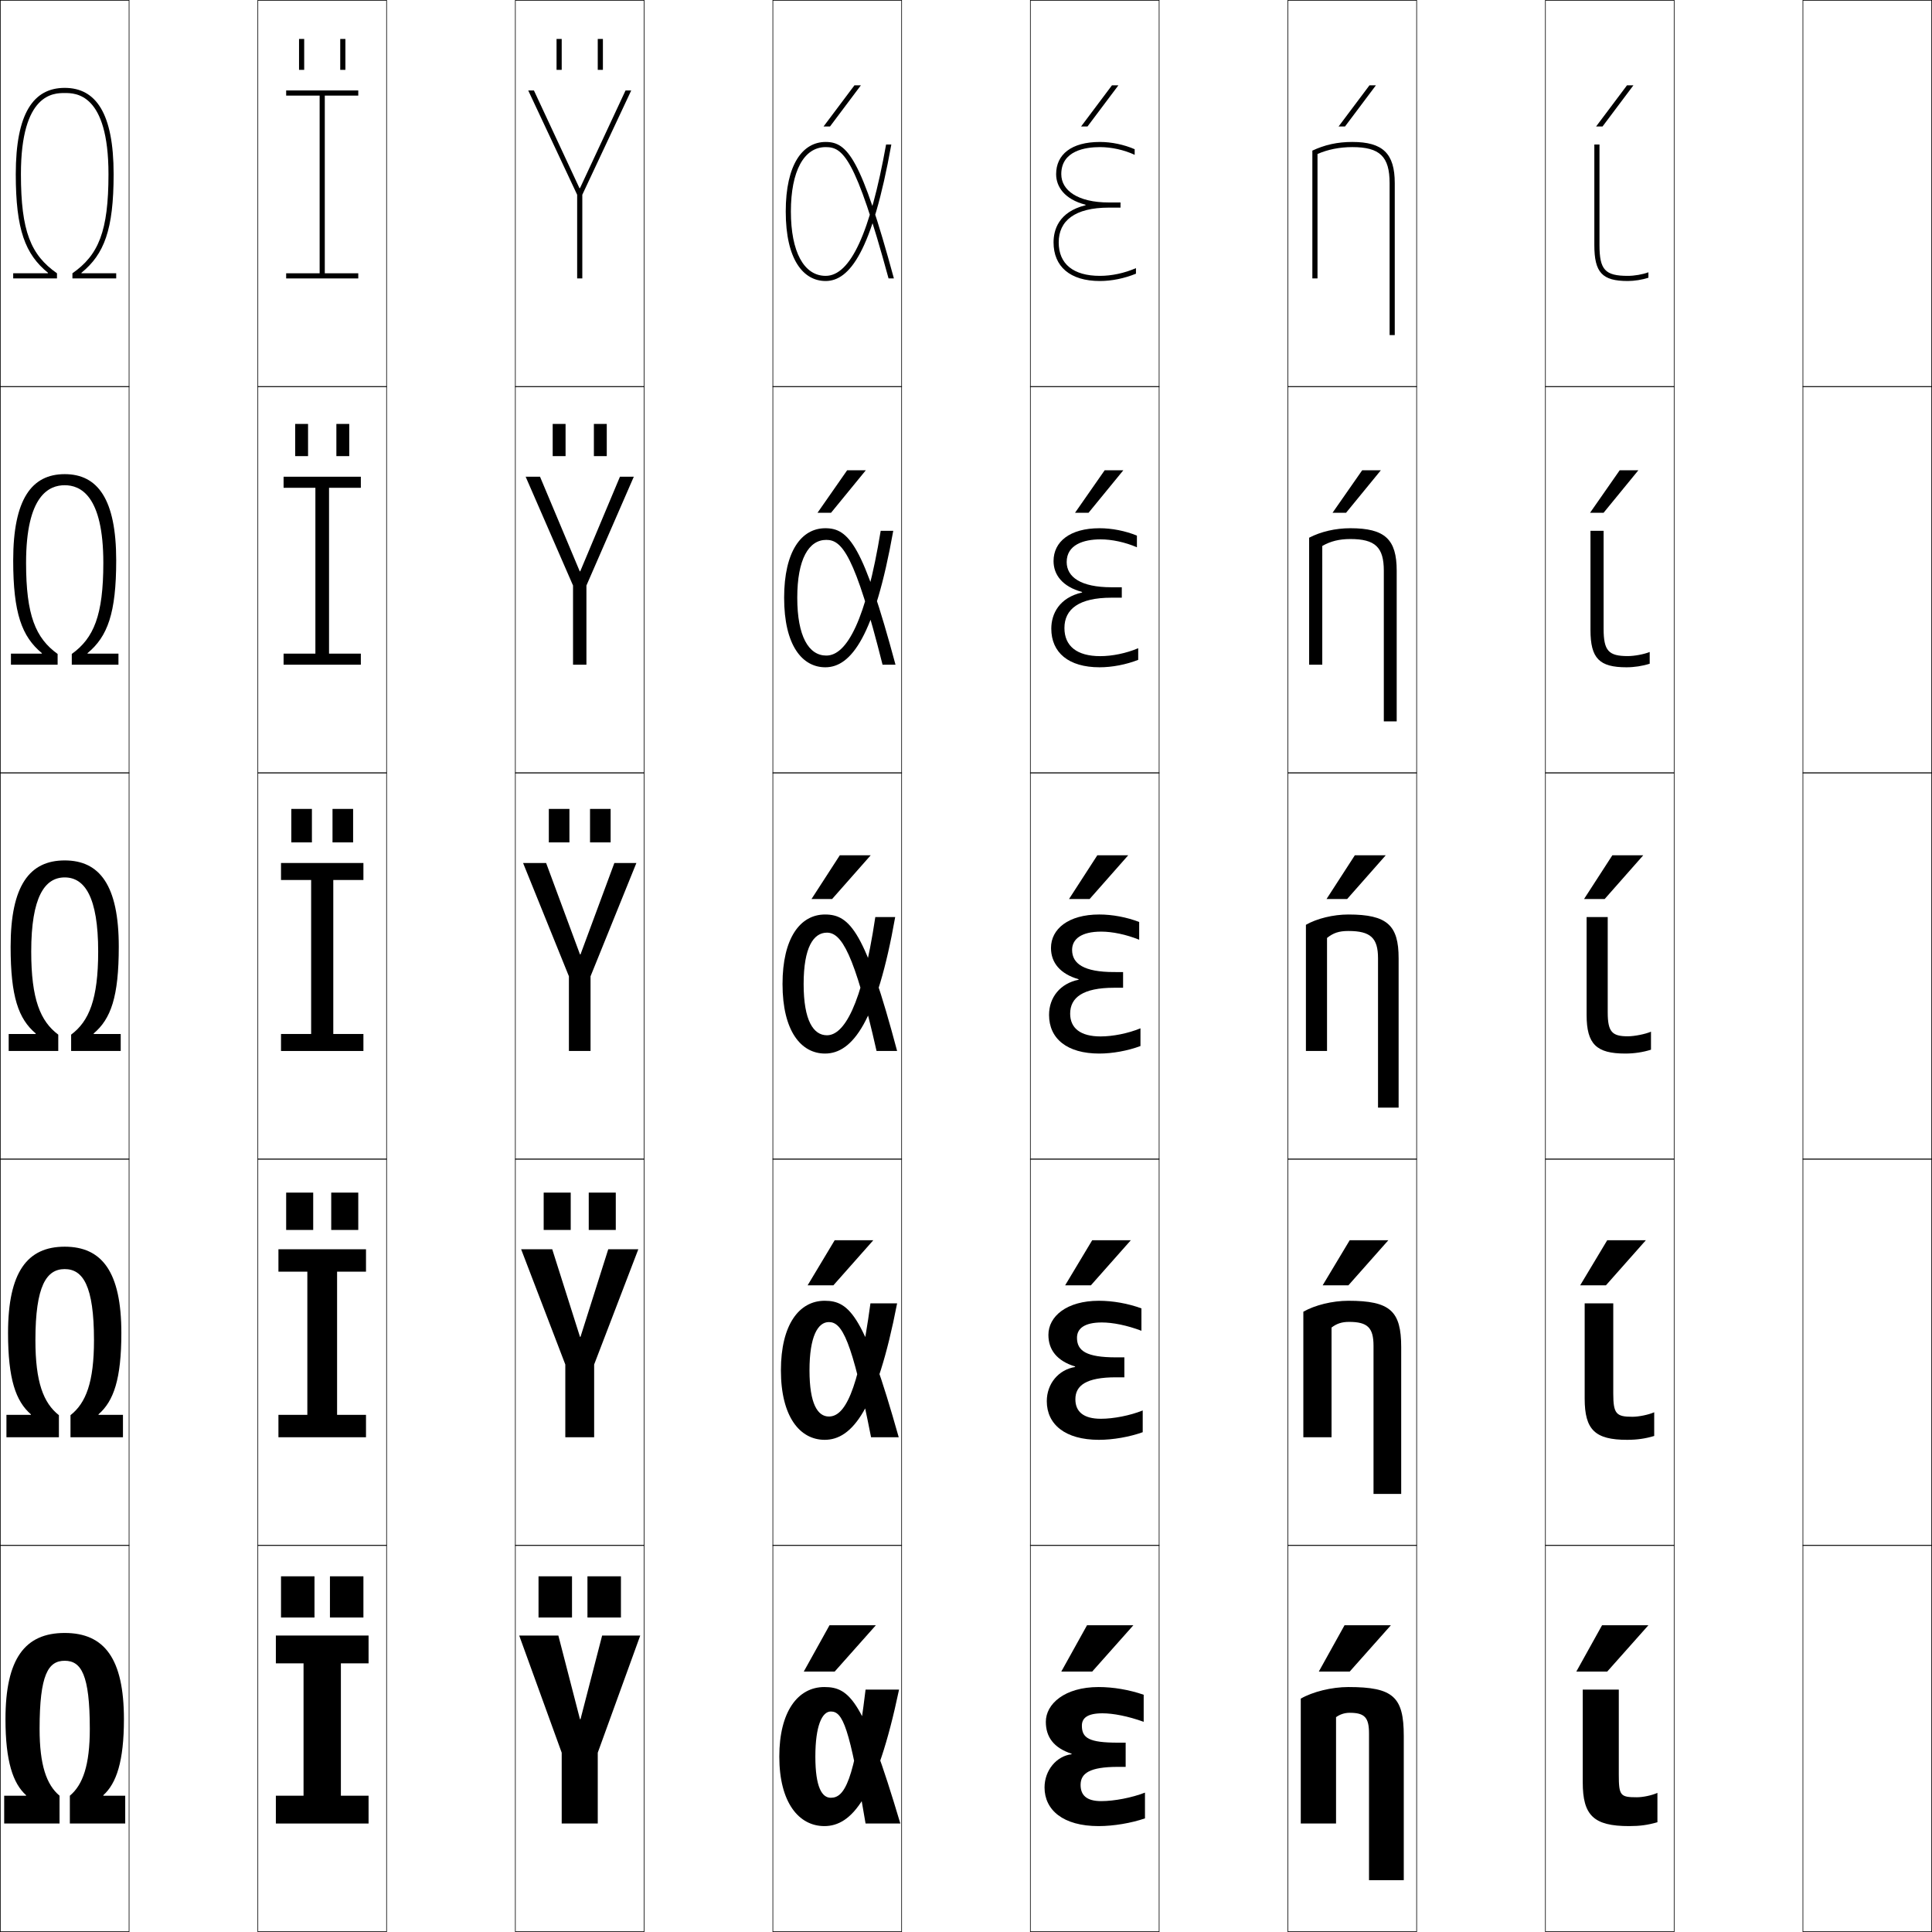 <?xml version="1.0" encoding="utf-8"?>
<!-- Generator: Adobe Illustrator 11 Build 225, SVG Export Plug-In . SVG Version: 6.0.0 Build 78)  -->
<!DOCTYPE svg PUBLIC "-//W3C//DTD SVG 1.0//EN"    "http://www.w3.org/TR/2001/REC-SVG-20010904/DTD/svg10.dtd">
<svg  xmlns="http://www.w3.org/2000/svg" xmlns:xlink="http://www.w3.org/1999/xlink" xmlns:a="http://ns.adobe.com/AdobeSVGViewerExtensions/3.0/"
	 width="750.25" height="750.25" viewBox="0 0 750.25 750.25" overflow="visible" enable-background="new 0 0 750.25 750.25"
	 xml:space="preserve">
		<g id="レイヤー1">
			<g>
				<rect x="0.125" y="0.125" fill="none" stroke="#000000" stroke-width="0.25" width="50" height="150"/> 
				<rect x="100.125" y="0.125" fill="none" stroke="#000000" stroke-width="0.25" width="50" height="150"/> 
				<rect x="200.125" y="0.125" fill="none" stroke="#000000" stroke-width="0.25" width="50" height="150"/> 
				<rect x="300.125" y="0.125" fill="none" stroke="#000000" stroke-width="0.25" width="50" height="150"/> 
				<rect x="400.125" y="0.125" fill="none" stroke="#000000" stroke-width="0.25" width="50" height="150"/> 
				<rect x="500.125" y="0.125" fill="none" stroke="#000000" stroke-width="0.25" width="50" height="150"/> 
				<rect x="600.125" y="0.125" fill="none" stroke="#000000" stroke-width="0.25" width="50" height="150"/> 
				<rect x="0.125" y="150.125" fill="none" stroke="#000000" stroke-width="0.25" width="50" height="150"/> 
				<rect x="100.125" y="150.125" fill="none" stroke="#000000" stroke-width="0.25" width="50" height="150"/> 
				<rect x="200.125" y="150.125" fill="none" stroke="#000000" stroke-width="0.25" width="50" height="150"/> 
				<rect x="300.125" y="150.125" fill="none" stroke="#000000" stroke-width="0.25" width="50" height="150"/> 
				<rect x="400.125" y="150.125" fill="none" stroke="#000000" stroke-width="0.25" width="50" height="150"/> 
				<rect x="500.125" y="150.125" fill="none" stroke="#000000" stroke-width="0.25" width="50" height="150"/> 
				<rect x="600.125" y="150.125" fill="none" stroke="#000000" stroke-width="0.25" width="50" height="150"/> 
				<rect x="0.125" y="300.125" fill="none" stroke="#000000" stroke-width="0.25" width="50" height="150"/> 
				<rect x="100.125" y="300.125" fill="none" stroke="#000000" stroke-width="0.25" width="50" height="150"/> 
				<rect x="200.125" y="300.125" fill="none" stroke="#000000" stroke-width="0.25" width="50" height="150"/> 
				<rect x="300.125" y="300.125" fill="none" stroke="#000000" stroke-width="0.25" width="50" height="150"/> 
				<rect x="400.125" y="300.125" fill="none" stroke="#000000" stroke-width="0.25" width="50" height="150"/> 
				<rect x="500.125" y="300.125" fill="none" stroke="#000000" stroke-width="0.25" width="50" height="150"/> 
				<rect x="600.125" y="300.125" fill="none" stroke="#000000" stroke-width="0.25" width="50" height="150"/> 
				<rect x="0.125" y="450.125" fill="none" stroke="#000000" stroke-width="0.25" width="50" height="150"/> 
				<rect x="100.125" y="450.125" fill="none" stroke="#000000" stroke-width="0.25" width="50" height="150"/> 
				<rect x="200.125" y="450.125" fill="none" stroke="#000000" stroke-width="0.25" width="50" height="150"/> 
				<rect x="300.125" y="450.125" fill="none" stroke="#000000" stroke-width="0.25" width="50" height="150"/> 
				<rect x="400.125" y="450.125" fill="none" stroke="#000000" stroke-width="0.25" width="50" height="150"/> 
				<rect x="500.125" y="450.125" fill="none" stroke="#000000" stroke-width="0.25" width="50" height="150"/> 
				<rect x="600.125" y="450.125" fill="none" stroke="#000000" stroke-width="0.25" width="50" height="150"/> 
				<rect x="0.125" y="600.125" fill="none" stroke="#000000" stroke-width="0.25" width="50" height="150"/> 
				<rect x="100.125" y="600.125" fill="none" stroke="#000000" stroke-width="0.25" width="50" height="150"/> 
				<rect x="200.125" y="600.125" fill="none" stroke="#000000" stroke-width="0.25" width="50" height="150"/> 
				<rect x="300.125" y="600.125" fill="none" stroke="#000000" stroke-width="0.25" width="50" height="150"/> 
				<rect x="400.125" y="600.125" fill="none" stroke="#000000" stroke-width="0.25" width="50" height="150"/> 
				<rect x="500.125" y="600.125" fill="none" stroke="#000000" stroke-width="0.25" width="50" height="150"/> 
				<rect x="600.125" y="600.125" fill="none" stroke="#000000" stroke-width="0.25" width="50" height="150"/> 
				<rect x="700.125" y="0.125" fill="none" stroke="#000000" stroke-width="0.25" width="50" height="150"/> 
				<rect x="700.125" y="150.125" fill="none" stroke="#000000" stroke-width="0.25" width="50" height="150"/> 
				<rect x="700.125" y="300.125" fill="none" stroke="#000000" stroke-width="0.25" width="50" height="150"/> 
				<rect x="700.125" y="450.125" fill="none" stroke="#000000" stroke-width="0.25" width="50" height="150"/> 
				<rect x="700.125" y="600.125" fill="none" stroke="#000000" stroke-width="0.25" width="50" height="150"/> 
			</g>
			<g>
				<g>
					<rect x="109.125" y="612.125" width="13" height="16"/> 
					<rect x="128.125" y="612.125" width="13" height="16"/> 
				</g>
				<g>
					<rect x="111.125" y="463.125" width="10.5" height="14.5"/> 
					<rect x="128.625" y="463.125" width="10.5" height="14.5"/> 
				</g>
				<g>
					<rect x="113.125" y="314.125" width="8" height="13"/> 
					<rect x="129.125" y="314.125" width="8" height="13"/> 
				</g>
				<g>
					<rect x="114.625" y="164.625" width="5" height="12.5"/> 
					<rect x="130.625" y="164.625" width="5" height="12.5"/> 
				</g>
				<g>
					<rect x="116.125" y="15.125" width="2" height="12"/> 
					<rect x="132.125" y="15.125" width="2" height="12"/> 
				</g>
			</g>
			<g>
				<g>
					<rect x="209.125" y="612.125" width="13" height="16"/> 
					<rect x="228.125" y="612.125" width="13" height="16"/> 
				</g>
				<g>
					<rect x="211.125" y="463.125" width="10.5" height="14.5"/> 
					<rect x="228.625" y="463.125" width="10.5" height="14.5"/> 
				</g>
				<g>
					<rect x="213.125" y="314.125" width="8" height="13"/> 
					<rect x="229.125" y="314.125" width="8" height="13"/> 
				</g>
				<g>
					<rect x="214.625" y="164.625" width="5" height="12.5"/> 
					<rect x="230.625" y="164.625" width="5" height="12.5"/> 
				</g>
				<g>
					<rect x="216.125" y="15.125" width="2" height="12"/> 
					<rect x="232.125" y="15.125" width="2" height="12"/> 
				</g>
			</g>
			<g>
				<path d="M44.125,67.626c0,21.603-3.688,31.118-12.5,38.3V106.125h13.5v2h-17v-2
					c10.135-7.096,14-16.248,14-38.499c0-31.5-12.796-31.5-17-31.5c-4.205,0-17,0-17,31.5
					c0,22.251,3.865,31.403,14,38.499v2h-17v-2h13.5v-0.199c-8.812-7.182-12.5-16.697-12.5-38.3
					c0-23.674,6.902-33.5,19-33.5C37.222,34.126,44.125,43.952,44.125,67.626z"/>
				<path d="M25.125,188.426c-5.977,0-15,3.793-15,30.137c0,20.396,3.707,29.246,12.25,35.387
					V258.125H4.25v-4.3h12v-0.2c-7.753-6.423-11.125-15.463-11.125-36c0-23.778,7.181-33.5,20-33.5
					c12.818,0,20,9.722,20,33.5c0,20.538-3.372,29.576-11.125,36v0.2h12V258.125H27.875v-4.175
					c8.543-6.142,12.25-14.99,12.25-35.387C40.125,192.219,31.101,188.426,25.125,188.426z"/>
				<path d="M25.125,340.726c7.748,0,13,7.586,13,28.774c0,18.543-3.549,27.087-10.5,32.275
					V408.125h19.25v-6.6h-10.5v-0.2c6.693-5.666,9.75-14.227,9.75-33.7
					c0-23.882-7.461-33.5-21-33.5c-13.54,0-21,9.618-21,33.5c0,19.472,3.057,28.035,9.75,33.7
					v0.2h-10.5V408.125h19.25v-6.35c-6.951-5.188-10.5-13.733-10.5-32.275
					C12.125,348.312,17.377,340.726,25.125,340.726z"/>
				<path d="M25.125,492.825c-7.064,0-11.375,6.448-11.375,27.612
					c0,16.304,3.116,24.394,9.125,29.113V558.125H2.5v-8.699H12v-0.2
					C6.112,544.103,3.125,535.528,3.125,517.625c0-23.697,7.513-33.5,22-33.5
					c14.486,0,22,9.803,22,33.5c0,17.904-2.987,26.477-8.875,31.601v0.2h9.5V558.125H27.375
					v-8.574c6.008-4.721,9.125-12.809,9.125-29.113
					C36.5,499.273,32.189,492.825,25.125,492.825z"/>
				<path d="M25.125,634.125c15.433,0,23,9.986,23,33.5c0,16.335-2.918,24.92-8,29.501v0.199h8.5
					V708.125h-21.5v-10.8c5.064-4.251,7.75-11.885,7.75-25.95
					c0-21.141-3.369-26.45-9.75-26.45s-9.75,5.31-9.75,26.45
					c0,14.065,2.684,21.699,7.75,25.95V708.125h-21.5v-10.8h8.5v-0.199
					c-5.082-4.581-8-13.166-8-29.501C2.125,644.111,9.691,634.125,25.125,634.125z"/>
			</g>
			<g>
				<path d="M320.125,709.125c-9.879,0-17.5-9.093-17.5-27c0-17.405,7.168-27,17.5-27
					c9.941,0,15.338,5.376,29.5,53h-13.5c-6.277-37.781-8.877-43.5-13.5-43.5
					c-3.387,0-6,5.524-6,17.5c0,11.988,2.605,16,6,16c5.197,0,9.143-5.915,13.5-42h13
					C340.307,698.094,330.756,709.125,320.125,709.125z"/>
				<path d="M349,558.125h-10.743c-7.471-38.083-11.323-44.725-16.382-44.725
					c-4.285,0-7.525,5.566-7.525,18.725c0,13.124,3.218,17.95,7.525,17.95
					c5.816,0,11.346-8.434,16.142-43.95h10.358c-7.989,41.267-17.457,53-28.125,53
					c-9.576,0-17-8.891-17-27c0-17.634,7.025-27,17-27
					C330.063,505.125,335.75,511.111,349,558.125z"/>
				<path d="M348.375,408.125h-7.986c-8.664-38.385-13.77-45.949-19.264-45.949
					c-5.184,0-9.051,5.609-9.051,19.949c0,14.26,3.83,19.9,9.051,19.9
					c6.436,0,13.549-10.952,18.783-45.9h7.717c-7.16,40.564-16.545,53-27.25,53
					c-9.273,0-16.5-8.688-16.5-27c0-17.862,6.883-27,16.5-27
					C330.059,355.125,336.038,361.722,348.375,408.125z"/>
				<path d="M309.6,232.125c0,14.957,4.438,22.45,11.275,22.45
					c8.028,0,15.423-13.819,21.125-48.45h4.875c-7.297,41.06-16.396,53-26.375,53
					c-8.971,0-16-8.485-16-27c0-18.091,6.741-27,16-27
					c9.068,0,14.721,6.389,27.25,53h-5.03
					c-10.806-42.968-15.821-48.474-21.845-48.474
					C314.057,209.651,309.6,217.128,309.6,232.125z"/>
				<path d="M347.125,108.125h-2.074c-12.947-47.552-17.873-50.999-24.426-50.999
					c-8.453,0-13.5,9.346-13.5,24.999c0,15.654,5.047,25,13.5,25
					c9.621,0,17.297-16.687,23.467-50.999h2.033
					c-7.434,41.555-16.248,52.999-25.5,52.999c-8.668,0-15.5-8.282-15.5-27
					c0-18.319,6.6-26.999,15.5-26.999C329.079,55.126,334.405,61.308,347.125,108.125z"/>
			</g>
			<g>
				<polygon points="324.125,649.125 340.125,631.125 322.125,631.125 312.125,649.125 "/>
				<polygon points="324.125,481.625 313.625,499.125 323.625,499.125 339.125,481.625 "/>
				<polygon points="326.125,332.125 315.125,349.125 323.125,349.125 338.125,332.125 "/>
				<polygon points="328.968,182.625 317.464,199.125 322.713,199.125 336.218,182.625 "/>
				<polygon points="322.301,49.125 334.311,33.125 331.811,33.125 319.803,49.125 "/>
			</g>
			<g>
				<polygon points="524.125,649.125 540.125,631.125 522.125,631.125 512.125,649.125 "/>
				<polygon points="524.125,481.625 513.625,499.125 523.625,499.125 539.125,481.625 "/>
				<polygon points="526.125,332.125 515.125,349.125 523.125,349.125 538.125,332.125 "/>
				<polygon points="528.968,182.625 517.464,199.125 522.713,199.125 536.218,182.625 "/>
				<polygon points="522.301,49.125 534.311,33.125 531.811,33.125 519.803,49.125 "/>
			</g>
			<g>
				<polygon points="424.125,649.125 440.125,631.125 422.125,631.125 412.125,649.125 "/>
				<polygon points="424.125,481.625 413.625,499.125 423.625,499.125 439.125,481.625 "/>
				<polygon points="426.125,332.125 415.125,349.125 423.125,349.125 438.125,332.125 "/>
				<polygon points="428.968,182.625 417.464,199.125 422.713,199.125 436.218,182.625 "/>
				<polygon points="422.301,49.125 434.311,33.125 431.811,33.125 419.803,49.125 "/>
			</g>
			<g>
				<polygon points="624.125,649.125 640.125,631.125 622.125,631.125 612.125,649.125 "/>
				<polygon points="624.125,481.625 613.625,499.125 623.625,499.125 639.125,481.625 "/>
				<polygon points="626.125,332.125 615.125,349.125 623.125,349.125 638.125,332.125 "/>
				<polygon points="628.968,182.625 617.464,199.125 622.713,199.125 636.218,182.625 "/>
				<polygon points="622.301,49.125 634.311,33.125 631.811,33.125 619.803,49.125 "/>
			</g>
			<g>
				<path d="M628.625,656.125v33c0,8.204,0.615,8.8,7,8.8c2.447,0,5.801-0.722,8-1.7V707.625
					c-3.74,1.084-6.832,1.5-11,1.5c-13.773,0-18-4.15-18-17v-36H628.625z"/>
				<path d="M626.475,506.125v35c0,7.91,1.167,9.05,7.4,9.05
					c2.498,0,6.288-0.774,8.5-1.749V557.625c-3.452,1.045-6.696,1.5-10.5,1.5
					c-12.469,0-16.5-3.882-16.5-16v-37H626.475z"/>
				<path d="M624.324,356.125v37c0,7.617,1.719,9.3,7.801,9.3
					c2.549,0,6.775-0.826,9-1.799v7c-3.164,1.005-6.561,1.499-10,1.499
					c-11.164,0-15-3.613-15-15v-38H624.324z"/>
				<path d="M622.725,244.125c0,8.631,1.938,10.65,9.4,10.65
					c2.571,0,6.244-0.685,8.5-1.592v4.558c-2.785,0.892-6.001,1.384-9,1.384
					c-10.563,0-14-3.442-14-14.5v-38.5h5.1V244.125z"/>
				<path d="M621.125,56.126V95.125c0,9.645,2.158,12,11,12c2.594,0,5.713-0.543,8-1.385v2.115
					c-2.406,0.779-5.441,1.27-8,1.27c-9.963,0-13-3.271-13-14V56.126H621.125z"/>
			</g>
			<g>
				<path d="M444.625,696.125v10c-5.369,1.854-12.256,3-18,3c-13.826,0-21-6.274-21-15
					c0-6.694,4.666-12.208,10.506-12.901v-0.201
					C409.172,678.753,406.125,674.505,406.125,668.625c0-6.88,7.234-13.5,20.5-13.5
					c5.656,0,11.951,1.058,17.5,3v10.5c-6.148-2.21-11.893-3.3-16-3.3
					c-5.814,0-8,1.814-8,4.8c0,4.814,2.766,6.601,14,6.601h3V686.125h-3
					c-11.014,0-14.5,2.519-14.5,7c0,3.926,2.227,6.301,8,6.301
					C432.656,699.426,439.512,698.115,444.625,696.125z"/>
				<path d="M443.75,547.725v8.439c-5.148,1.848-11.547,2.961-17,2.961
					c-13.164,0-20.25-6.031-20.25-15c0-6.763,4.513-12.224,10.987-13.283v-0.2
					C410.46,528.485,407.125,524.192,407.125,518.375c0-7.131,7-13.25,19.625-13.25
					c5.37,0,11.306,1.051,16.5,2.955v8.695c-5.634-2.141-11.191-3.225-15.375-3.225
					c-6.786,0-9.65,2.368-9.65,5.949c0,5.084,3.671,7.601,15.125,7.601H436.625v7.749
					h-3.275c-11.488,0-15.75,3.139-15.75,8.525c0,4.766,3.091,7.576,9.9,7.576
					C432.404,550.951,438.788,549.709,443.75,547.725z"/>
				<path d="M436.125,383.575h-3.551c-11.963,0-17,3.757-17,10.05
					c0,5.604,3.955,8.851,11.801,8.851c4.777,0,10.689-1.174,15.5-3.15v6.879
					c-4.928,1.842-10.838,2.921-16,2.921c-12.502,0-19.5-5.789-19.5-15
					c0-6.831,4.359-12.239,11.469-13.664v-0.2c-7.096-2.043-10.719-6.381-10.719-12.136
					c0-7.383,6.766-13,18.75-13c5.084,0,10.66,1.043,15.5,2.91v6.891
					c-5.119-2.07-10.49-3.15-14.75-3.15c-7.758,0-11.301,2.923-11.301,7.1
					c0,5.354,4.576,8.601,16.25,8.601H436.125V383.575z"/>
				<path d="M427.25,254.8c4.65,0,10.09-1.105,14.75-3.075v4.518
					c-4.706,1.836-10.129,2.882-15,2.882c-12.082,0-18.75-5.738-18.75-15
					c0-5.756,3.097-12.033,11.95-14.045v-0.2
					c-7.678-2.077-11.075-6.722-11.075-12.004c0-7.499,6.326-12.75,17.875-12.75
					c4.797,0,10.016,1.035,14.5,2.865v4.536c-4.604-2-9.789-3.075-14.125-3.075
					c-6.68,0-13.15,2.143-13.15,8.8c0,5.823,5.479,9.8,17.375,9.8H435.625v4.049
					h-4.025c-12.627,0-18.25,4.446-18.25,11.775C413.35,250.869,418.168,254.8,427.25,254.8
					z"/>
				<path d="M421.557,79.499C413.297,77.388,410.125,72.437,410.125,67.626
					c0-7.615,5.887-12.5,17-12.5c4.51,0,9.371,1.027,13.5,2.819v2.181
					c-4.09-1.93-9.088-3-13.5-3c-5.602,0-15,1.363-15,10.5c0,6.293,6.383,11,18.5,11h4.5V80.625h-4.5
					c-13.291,0-19.5,5.136-19.5,13.5c0,8.384,5.682,13,16,13c4.523,0,9.49-1.036,14-3v2.157
					c-4.484,1.83-9.42,2.843-14,2.843c-11.662,0-18-5.688-18-15
					c0-4.682,1.834-11.826,12.432-14.427V79.499z"/>
			</g>
			<g>
				<polygon points="143.125,708.125 143.125,697.325 132.375,697.325 132.375,645.925 143.125,645.925 
					143.125,635.125 107.125,635.125 107.125,645.925 117.875,645.925 117.875,697.325 107.125,697.325 
					107.125,708.125 "/>
				<polygon points="142.125,558.125 142.125,549.426 130.9,549.426 130.9,493.824 142.125,493.824 
					142.125,485.125 108.125,485.125 108.125,493.824 119.35,493.824 119.35,549.426 108.125,549.426 
					108.125,558.125 "/>
				<polygon points="141.125,408.125 141.125,401.525 129.425,401.525 129.425,341.725 141.125,341.725 
					141.125,335.125 109.125,335.125 109.125,341.725 120.825,341.725 120.825,401.525 109.125,401.525 
					109.125,408.125 "/>
				<polygon points="140.125,258.125 140.125,253.825 127.775,253.825 127.775,189.425 140.125,189.425 
					140.125,185.125 110.125,185.125 110.125,189.425 122.475,189.425 122.475,253.825 110.125,253.825 
					110.125,258.125 "/>
				<polygon points="139.125,108.125 139.125,106.125 126.125,106.125 126.125,37.125 139.125,37.125 139.125,35.125 
					111.125,35.125 111.125,37.125 124.125,37.125 124.125,106.125 111.125,106.125 111.125,108.125 "/>
			</g>
			<g>
				<polygon points="225.225,667.625 216.825,635.125 201.625,635.125 218.125,680.625 218.125,708.125 232.125,708.125 
					232.125,680.625 248.625,635.125 233.825,635.125 225.425,667.625 "/>
				<polygon points="225.225,519.125 214.45,485.125 202.375,485.125 219.525,529.875 219.525,558.125 
					230.725,558.125 230.725,529.875 247.875,485.125 236.2,485.125 225.425,519.125 "/>
				<polygon points="225.225,370.625 212.075,335.125 203.125,335.125 220.925,379.125 220.925,408.125 
					229.325,408.125 229.325,379.125 247.125,335.125 238.575,335.125 225.425,370.625 "/>
				<polygon points="225.125,221.845 209.705,185.125 204.125,185.125 222.525,227.375 222.525,258.125 
					227.725,258.125 227.725,227.375 246.125,185.125 240.745,185.125 225.325,221.845 "/>
				<polygon points="225.024,73.064 207.335,35.125 205.125,35.125 224.125,75.625 224.125,108.125 226.125,108.125 
					226.125,75.625 245.125,35.125 242.915,35.125 225.225,73.064 "/>
			</g>
			<g>
				<path d="M525.125,55.125c11.873,0,16.5,4.486,16.5,16v59h-2v-59c0-10.336-3.795-14-14.5-14
					c-4.924,0-9.562,0.941-13.5,2.679V108.125h-2V58.49
					C514.439,56.231,519.354,55.125,525.125,55.125z"/>
				<path d="M524.375,205.125c13.518,0,18,4.368,18,16.5v58.5h-5v-58.5c0-9.115-3.346-12.3-13-12.3
					c-4.297,0-7.711,0.849-10.9,2.69V258.125H508.375v-49.317
					C512.908,206.462,518.542,205.125,524.375,205.125z"/>
				<path d="M515.324,408.125H507.125v-49c4.252-2.432,10.605-4,16.5-4c15.162,0,19.5,4.25,19.5,17v58h-8v-58
					c0-7.895-2.896-10.6-11.5-10.6c-3.67,0-5.859,0.756-8.301,2.701V408.125z"/>
				<path d="M523.625,505.125c16.278,0,20.5,4.023,20.5,18v57h-10.75v-57.5c0-7.042-2.3-9.3-9.5-9.3
					c-2.819,0-4.817,0.676-6.801,2.201V558.125H506.125v-48.75
					C510.554,506.834,517.402,505.125,523.625,505.125z"/>
				<path d="M531.625,673.125c0-6.189-1.703-8-7.5-8c-1.969,0-3.775,0.596-5.301,1.701V708.125H505.125
					v-48.5c4.605-2.65,11.949-4.5,18.5-4.5c17.395,0,21.5,3.797,21.5,19v56h-13.5V673.125z"/>
			</g>
		</g>
	</svg>
